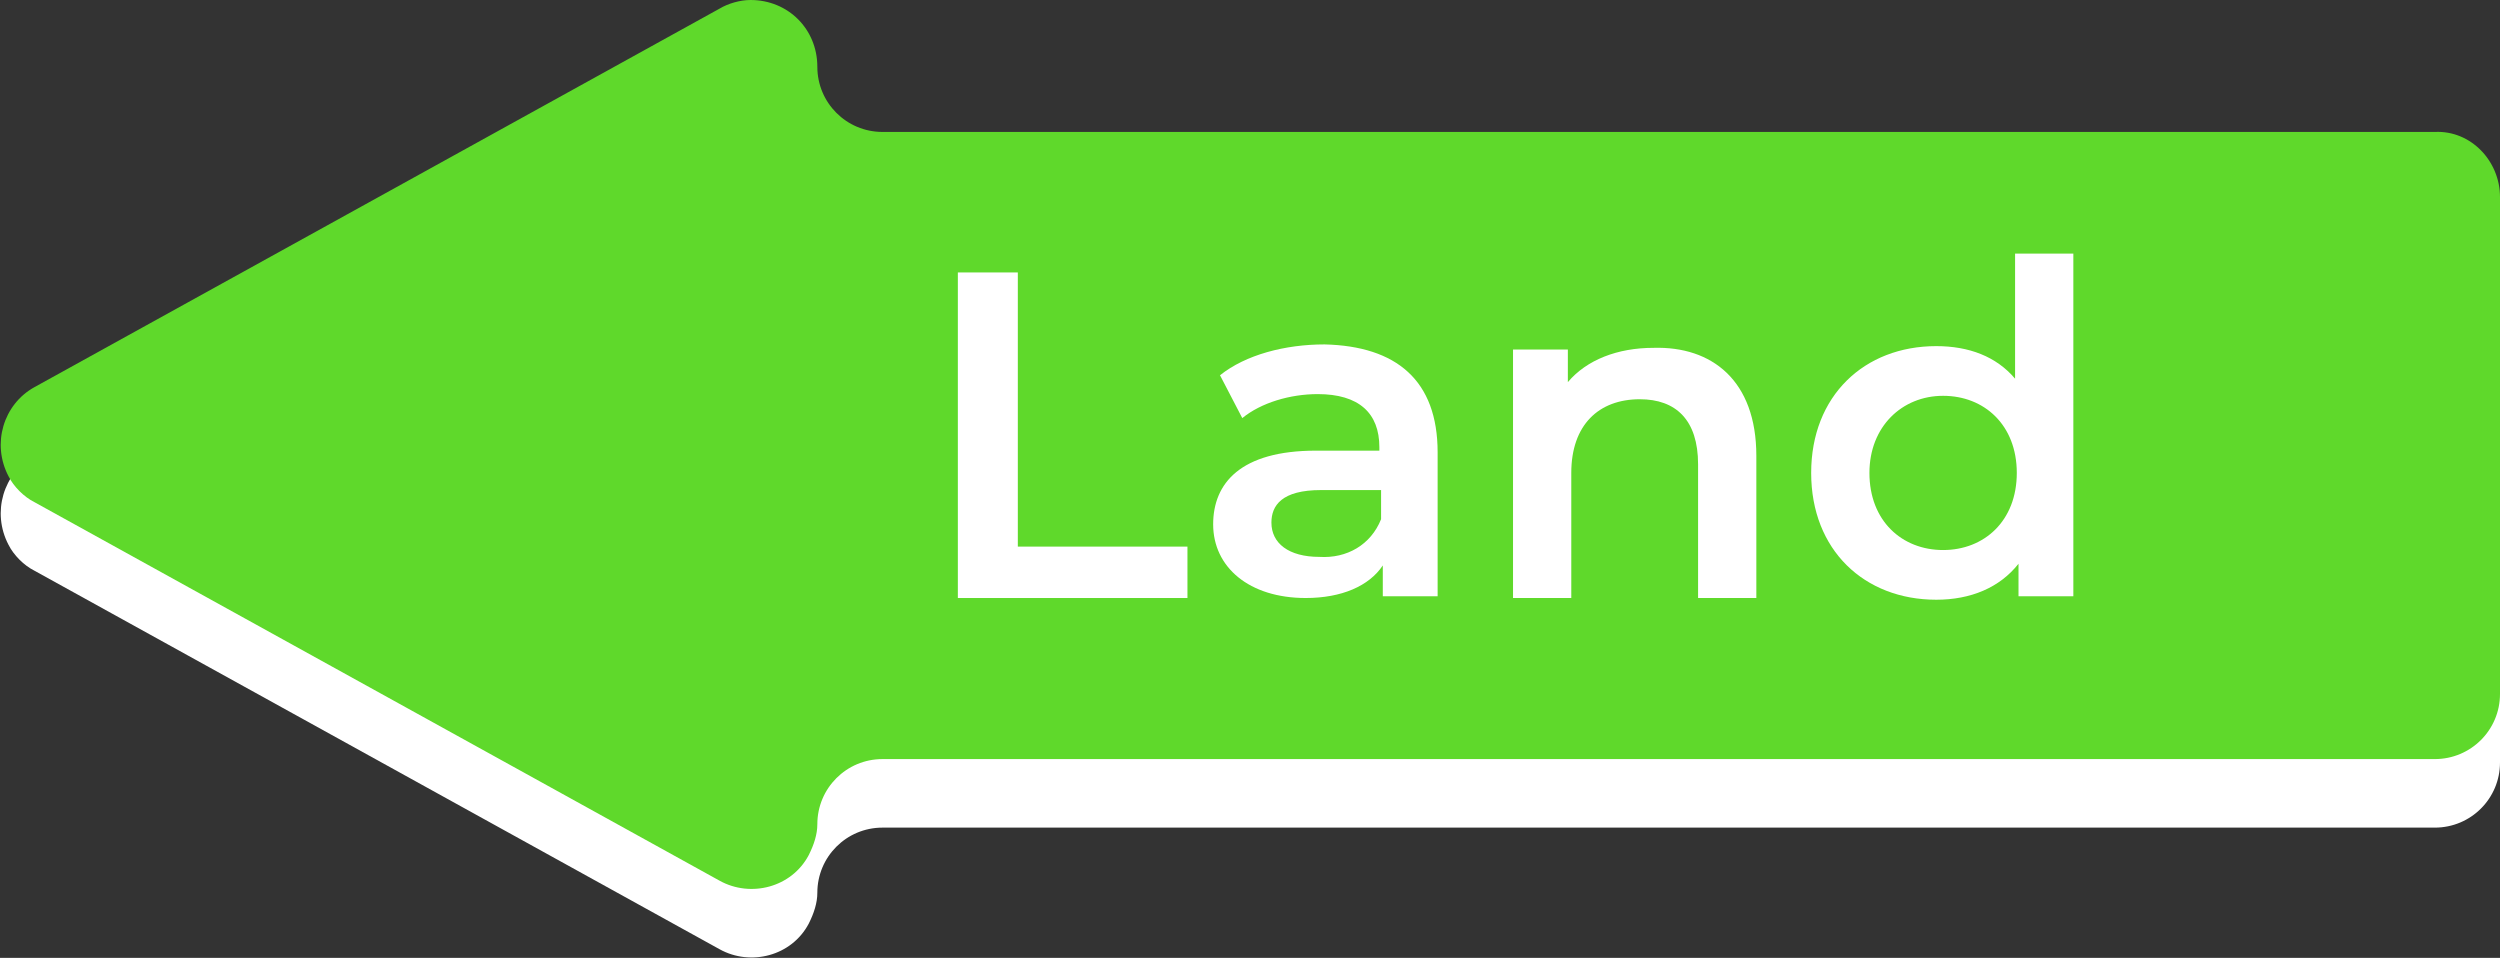<?xml version="1.0" encoding="utf-8"?>
<!-- Generator: Adobe Illustrator 19.0.0, SVG Export Plug-In . SVG Version: 6.00 Build 0)  -->
<svg version="1.1" id="Layer_1" xmlns="http://www.w3.org/2000/svg" xmlns:xlink="http://www.w3.org/1999/xlink" x="0px" y="0px"
	 viewBox="53 -7.9 145.9 55.9" style="enable-background:new 53 -7.9 145.9 55.9;" xml:space="preserve">
<rect x="53" y="-7.9" width="145.9" height="55.9" fill="#333333" stroke="none"/>
<style type="text/css">
	.st0{fill:#FFFFFF;}
	.st1{fill:#5FD92B;}
	.st2{enable-background:new    ;}
</style>
<title>Asset 5</title>
<path class="st0" d="M195.1,3.7h-90.6c-2.1,0-3.8-1.7-3.8-3.8l0,0c0-2.1-1.7-3.8-3.9-3.8c-0.6,0-1.3,0.2-1.8,0.5L55,18.7
	c-1.8,1-2.5,3.3-1.5,5.2c0.3,0.6,0.9,1.2,1.5,1.5l40,22.1c1.8,1,4.2,0.4,5.2-1.5c0.3-0.6,0.5-1.2,0.5-1.8l0,0c0-2.1,1.7-3.8,3.8-3.8
	l0,0h90.6c2.1,0,3.8-1.7,3.8-3.8v-29C198.9,5.5,197.2,3.7,195.1,3.7z"/>
<path class="st1" d="M195.1-0.2h-90.6c-2.1,0-3.8-1.7-3.8-3.8l0,0c0-2.2-1.7-3.9-3.9-3.9c-0.6,0-1.3,0.2-1.8,0.5L55,14.7
	c-1.8,1-2.5,3.3-1.5,5.2c0.3,0.6,0.9,1.2,1.5,1.5l40,22.1c1.8,1,4.2,0.4,5.2-1.5c0.3-0.6,0.5-1.2,0.5-1.8l0,0c0-2.1,1.7-3.8,3.8-3.8
	l0,0h90.6c2.1,0,3.8-1.7,3.8-3.8v-29C198.9,1.5,197.2-0.3,195.1-0.2z"/>
<g class="st2">
	<path class="st0" d="M108.9,8h3.5V24h9.9v3h-13.4V8z"/>
</g>
<g class="st2">
	<path class="st0" d="M136.9,18.5v8.4h-3.2v-1.8c-0.8,1.2-2.4,1.9-4.5,1.9c-3.3,0-5.4-1.8-5.4-4.3c0-2.4,1.6-4.3,6-4.3h3.7v-0.2
		c0-2-1.2-3.1-3.6-3.1c-1.6,0-3.3,0.5-4.4,1.4l-1.3-2.5c1.5-1.2,3.8-1.8,6.1-1.8C134.5,12.3,136.9,14.3,136.9,18.5z M133.6,22.4
		v-1.7h-3.5c-2.3,0-2.9,0.9-2.9,1.9c0,1.2,1,2,2.8,2C131.6,24.7,133,23.9,133.6,22.4z"/>
</g>
<g class="st2">
	<path class="st0" d="M155.5,18.7v8.3h-3.4v-7.8c0-2.6-1.3-3.8-3.4-3.8c-2.4,0-4,1.5-4,4.3v7.3h-3.4V12.5h3.2v1.9c1.1-1.3,2.9-2,5-2
		C152.9,12.3,155.5,14.3,155.5,18.7z"/>
</g>
<g class="st2">
	<path class="st0" d="M174,6.9v20h-3.2v-1.9c-1.1,1.4-2.8,2.1-4.8,2.1c-4.2,0-7.3-2.9-7.3-7.4c0-4.5,3.1-7.4,7.3-7.4
		c1.9,0,3.5,0.6,4.6,1.9V6.9H174z M170.7,19.7c0-2.8-1.9-4.5-4.3-4.5c-2.4,0-4.3,1.8-4.3,4.5c0,2.8,1.9,4.5,4.3,4.5
		C168.8,24.2,170.7,22.5,170.7,19.7z"/>
</g>
</svg>
